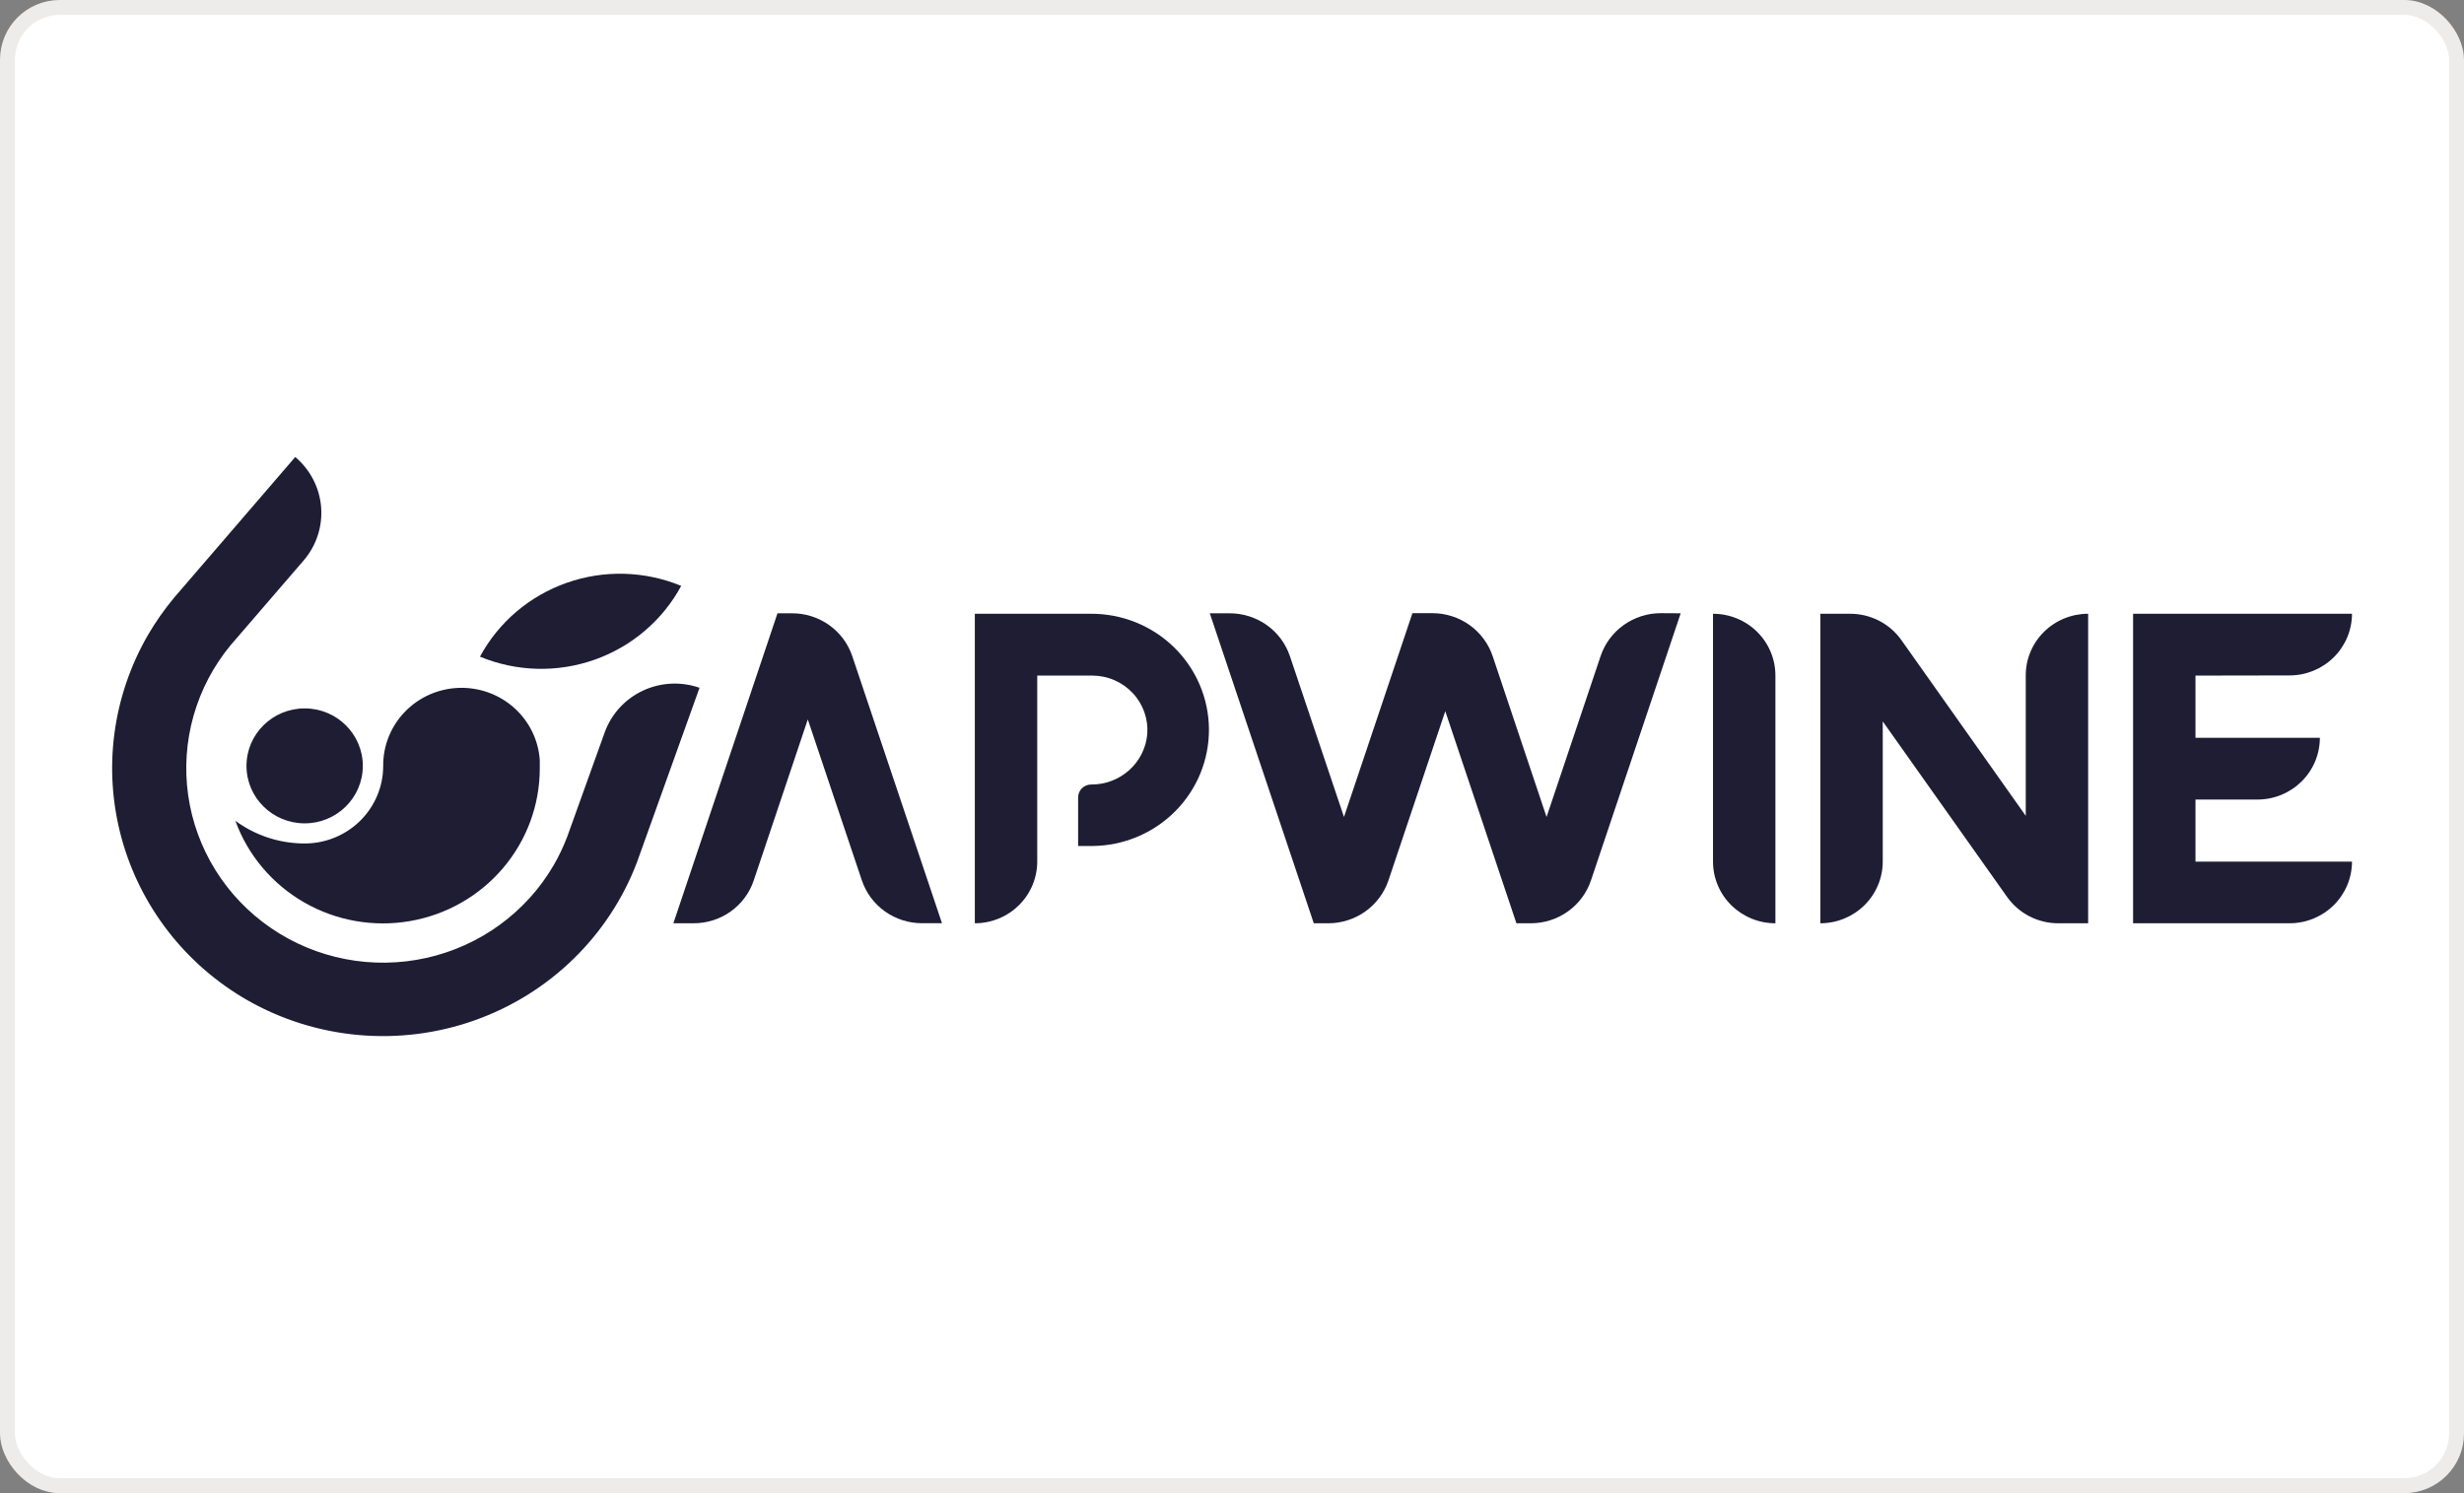 <svg width="165" height="100" viewBox="0 0 165 100" fill="none" xmlns="http://www.w3.org/2000/svg">
<rect x="0" y="0" width="165" height="100" fill="#808080" stroke="none"/>
<rect x="0.5" y="0.5" width="164" height="99" rx="3.5" fill="white"/>
<g clip-path="url(#clip0_27_843)">
<path d="M45.616 39.239C44.37 41.545 42.298 43.309 39.806 44.186C37.314 45.063 34.581 44.989 32.141 43.979C33.386 41.672 35.458 39.908 37.95 39.032C40.442 38.155 43.176 38.229 45.616 39.239Z" fill="#1E1D34"/>
<path d="M15.762 54.971C16.597 57.271 18.227 59.205 20.363 60.434C22.5 61.663 25.007 62.108 27.442 61.689C29.878 61.271 32.086 60.017 33.678 58.148C35.27 56.279 36.144 53.915 36.146 51.472V51.406C36.146 51.254 36.146 51.102 36.146 50.955V50.908C36.055 49.561 35.437 48.303 34.422 47.399C33.408 46.496 32.077 46.019 30.712 46.069C29.348 46.12 28.056 46.694 27.113 47.67C26.17 48.646 25.649 49.947 25.661 51.297C25.66 52.65 25.125 53.95 24.17 54.919C23.215 55.888 21.915 56.451 20.546 56.488H20.251C18.631 56.459 17.061 55.928 15.762 54.971Z" fill="#1E1D34"/>
<path d="M20.401 55.142C22.552 55.142 24.296 53.419 24.296 51.293C24.296 49.167 22.552 47.443 20.401 47.443C18.25 47.443 16.506 49.167 16.506 51.293C16.506 53.419 18.25 55.142 20.401 55.142Z" fill="#1E1D34"/>
<path d="M16.573 66.99C12.412 64.606 9.376 60.69 8.131 56.098C6.885 51.507 7.531 46.615 9.928 42.493C10.428 41.639 10.998 40.827 11.631 40.063L11.659 40.028L19.771 30.607C20.775 31.453 21.398 32.659 21.503 33.959C21.608 35.259 21.186 36.547 20.33 37.54L15.463 43.186C14.308 44.577 13.457 46.191 12.964 47.924C12.472 49.657 12.348 51.472 12.6 53.255C12.853 55.038 13.477 56.749 14.432 58.282C15.388 59.814 16.655 61.135 18.153 62.159C19.65 63.183 21.347 63.89 23.135 64.234C24.922 64.578 26.763 64.552 28.54 64.157C30.317 63.763 31.993 63.009 33.46 61.942C34.928 60.876 36.156 59.52 37.066 57.962C37.428 57.339 37.737 56.689 37.991 56.017L40.505 49.018C40.954 47.799 41.872 46.805 43.059 46.251C44.246 45.698 45.606 45.63 46.843 46.063L42.653 57.752C41.726 60.19 40.273 62.4 38.394 64.228C36.516 66.056 34.258 67.458 31.776 68.337C29.295 69.216 26.65 69.551 24.025 69.318C21.399 69.086 18.856 68.291 16.573 66.99Z" fill="#1E1D34"/>
<path d="M112.546 41.074L106.539 58.961C106.258 59.797 105.717 60.525 104.994 61.041C104.271 61.557 103.402 61.834 102.51 61.834H101.546L96.782 47.63L92.977 58.961C92.695 59.798 92.153 60.527 91.429 61.042C90.704 61.558 89.834 61.835 88.941 61.834H87.977L81.013 41.074H82.351C83.242 41.074 84.112 41.352 84.835 41.868C85.558 42.383 86.098 43.111 86.379 43.948L89.999 54.715L94.582 41.066H95.92C96.814 41.066 97.685 41.345 98.41 41.862C99.134 42.379 99.675 43.109 99.957 43.948L103.564 54.715L107.184 43.94C107.465 43.103 108.005 42.376 108.729 41.86C109.452 41.344 110.321 41.066 111.213 41.066L112.546 41.074Z" fill="#1E1D34"/>
<path d="M45.093 61.834L52.064 41.074H53.032C53.925 41.071 54.797 41.347 55.523 41.862C56.248 42.377 56.791 43.106 57.072 43.944L63.08 61.831H61.739C60.848 61.83 59.98 61.552 59.258 61.038C58.535 60.522 57.995 59.796 57.714 58.961L54.094 48.182L50.475 58.961C50.196 59.798 49.656 60.526 48.933 61.042C48.211 61.558 47.341 61.835 46.45 61.834H45.093Z" fill="#1E1D34"/>
<path d="M65.279 61.834V41.105H73.026C74.059 41.097 75.084 41.291 76.042 41.674C76.999 42.058 77.872 42.624 78.608 43.34C79.344 44.057 79.931 44.91 80.333 45.85C80.736 46.791 80.948 47.8 80.956 48.822C80.964 49.843 80.768 50.856 80.38 51.802C79.992 52.749 79.419 53.611 78.694 54.338C77.969 55.066 77.106 55.646 76.154 56.044C75.203 56.442 74.181 56.651 73.148 56.659H72.196V53.4C72.196 53.287 72.219 53.175 72.262 53.071C72.306 52.966 72.371 52.871 72.452 52.791C72.533 52.712 72.629 52.648 72.735 52.605C72.841 52.562 72.955 52.541 73.069 52.541C74.01 52.548 74.918 52.206 75.615 51.581C76.311 50.956 76.744 50.096 76.826 49.17C76.864 48.669 76.797 48.166 76.63 47.693C76.462 47.219 76.198 46.784 75.852 46.416C75.507 46.048 75.089 45.754 74.623 45.553C74.158 45.351 73.656 45.247 73.148 45.246H69.458V57.689C69.459 58.233 69.352 58.771 69.143 59.274C68.934 59.776 68.626 60.233 68.238 60.618C67.85 61.003 67.389 61.309 66.881 61.517C66.374 61.726 65.829 61.834 65.279 61.834Z" fill="#1E1D34"/>
<path d="M114.71 41.105V57.705C114.71 58.247 114.818 58.784 115.028 59.285C115.238 59.786 115.546 60.241 115.934 60.625C116.322 61.008 116.783 61.312 117.289 61.52C117.796 61.728 118.34 61.834 118.889 61.834V45.246C118.89 44.703 118.783 44.165 118.574 43.663C118.364 43.16 118.057 42.704 117.669 42.319C117.281 41.934 116.82 41.629 116.312 41.421C115.804 41.212 115.26 41.105 114.71 41.105Z" fill="#1E1D34"/>
<path d="M147.019 45.246V49.411H155.348C155.348 49.954 155.241 50.491 155.031 50.993C154.821 51.495 154.514 51.95 154.126 52.335C153.738 52.719 153.277 53.024 152.77 53.232C152.263 53.44 151.719 53.548 151.17 53.548H147.019V57.705H157.5C157.499 58.8 157.058 59.849 156.275 60.624C155.492 61.398 154.43 61.833 153.322 61.834H142.841V41.105H157.5C157.499 42.2 157.058 43.25 156.275 44.024C155.492 44.798 154.43 45.234 153.322 45.235L147.019 45.246Z" fill="#1E1D34"/>
<path d="M139.831 41.105V61.834H137.828C137.157 61.835 136.495 61.675 135.899 61.368C135.303 61.061 134.791 60.617 134.406 60.073L126.077 48.314V57.705C126.076 58.8 125.635 59.849 124.852 60.624C124.068 61.398 123.006 61.833 121.898 61.834V41.105H123.901C124.573 41.106 125.234 41.266 125.83 41.572C126.426 41.879 126.938 42.323 127.324 42.867L135.653 54.637V45.246C135.651 44.703 135.757 44.165 135.966 43.662C136.175 43.159 136.483 42.703 136.871 42.318C137.259 41.933 137.721 41.628 138.229 41.42C138.737 41.212 139.281 41.105 139.831 41.105Z" fill="#1E1D34"/>
</g>
<rect x="0.5" y="0.5" width="164" height="99" rx="3.5" stroke="#EEECEA"/>
<defs>
<clipPath id="clip0_27_843">
<rect width="150" height="38.787" fill="white" transform="translate(7.5 30.607)"/>
</clipPath>
</defs>
</svg>
